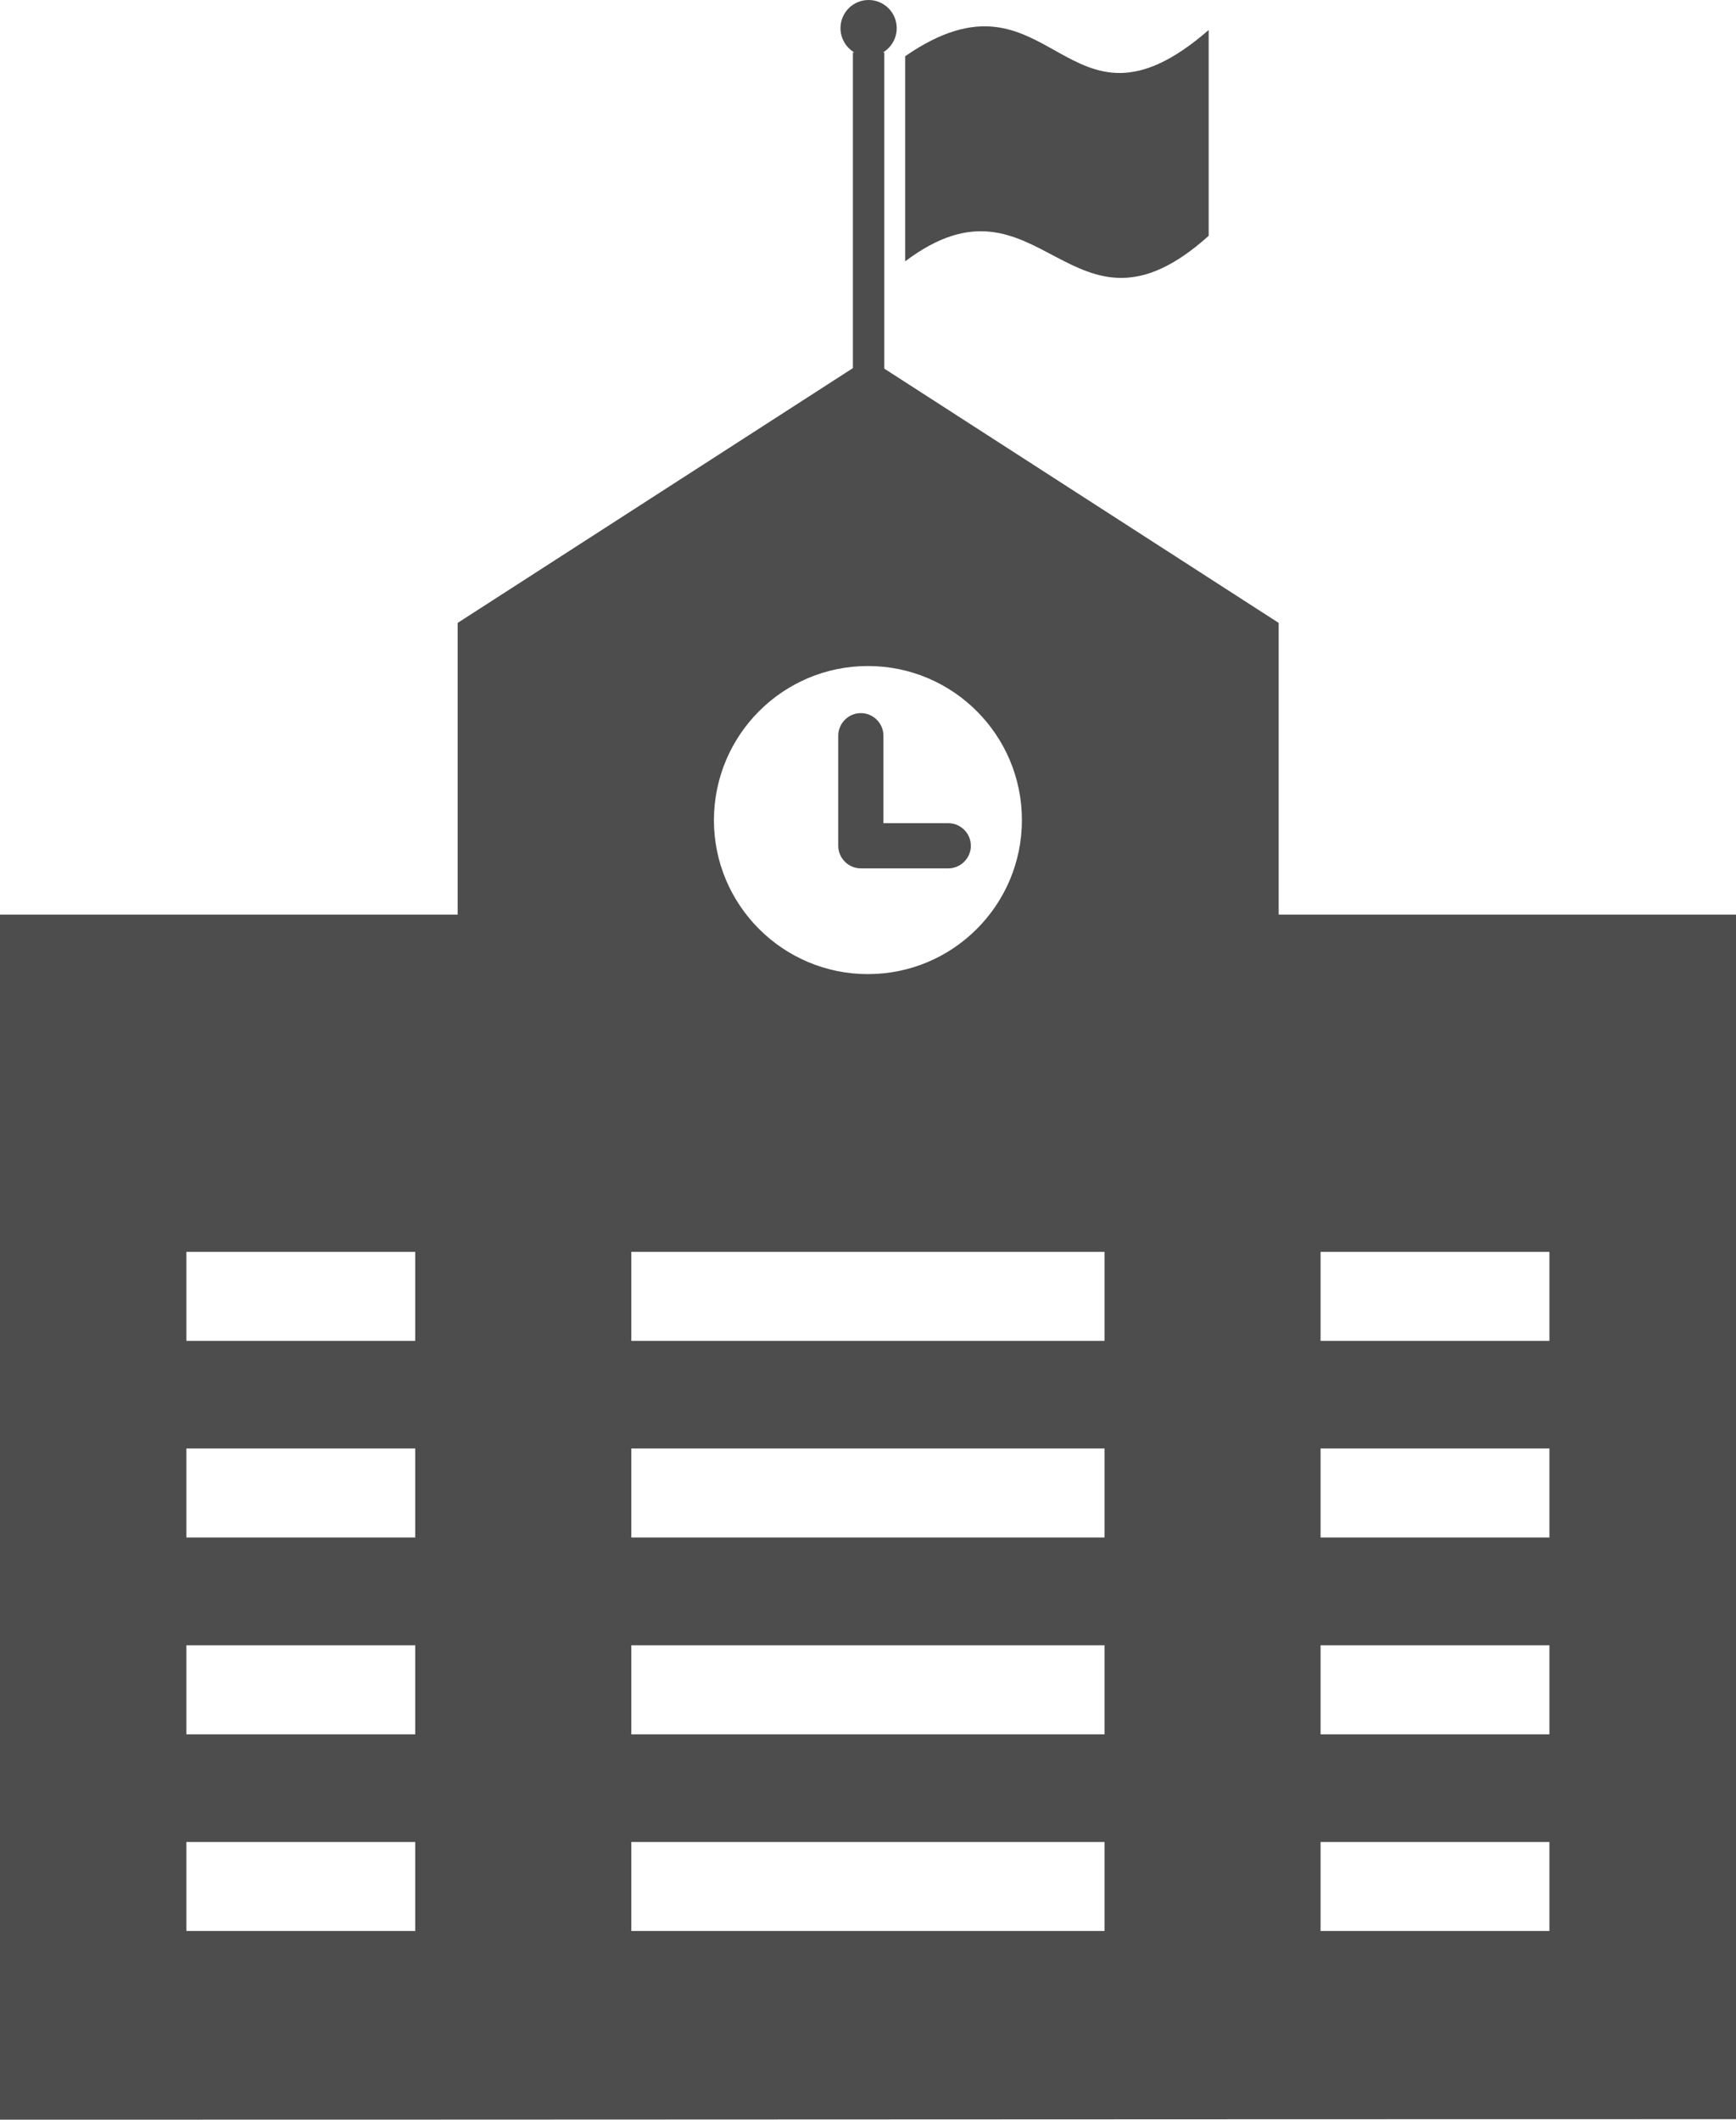 <?xml version="1.0" encoding="utf-8"?><svg version="1.1" id="Layer_1" fill="#4D4D4D" xmlns="http://www.w3.org/2000/svg" xmlns:xlink="http://www.w3.org/1999/xlink" x="0px" y="0px" viewBox="0 0 100.67 122.88" style="enable-background:new 0 0 100.67 122.88" xml:space="preserve"><style type="text/css">.st0{fill-rule:evenodd;clip-rule:evenodd;}</style><g><path class="st0" d="M52.49,3.26c8.56-5.91,9.2,5.79,17.6-1.52v11.93c-8.01,7.21-9.74-4.44-17.6,1.48V3.26L52.49,3.26z M100.67,122.85V53.02H74.15V36.11L51.28,21.37V3.04l-0.08,0c0.48-0.28,0.8-0.81,0.8-1.41c0-0.9-0.73-1.63-1.63-1.63 c-0.9,0-1.63,0.73-1.63,1.63c0,0.6,0.32,1.12,0.8,1.41h-0.08v18.3L26.54,36.11v16.91H0v69.86 C33.56,122.88,67.11,122.85,100.67,122.85L100.67,122.85z M48.61,42.65c0-0.72,0.59-1.31,1.31-1.31c0.72,0,1.31,0.59,1.31,1.31 v5.07h3.76c0.72,0,1.31,0.59,1.31,1.31c0,0.72-0.59,1.31-1.31,1.31h-5.07c-0.72,0-1.31-0.59-1.31-1.31V42.65L48.61,42.65z M50.33,38.61c4.93,0,8.93,4,8.93,8.93c0,4.93-4,8.93-8.93,8.93c-4.93,0-8.93-4-8.93-8.93C41.41,42.61,45.4,38.61,50.33,38.61 L50.33,38.61z M36.61,72.57h27.44v5.16H36.61V72.57L36.61,72.57z M36.61,83.97h27.44v5.16H36.61V83.97L36.61,83.97z M36.61,95.38 h27.44v5.16H36.61V95.38L36.61,95.38z M36.61,106.78h27.44v5.16H36.61V106.78L36.61,106.78z M10.81,72.57h13.27v5.16H10.81V72.57 L10.81,72.57z M76.58,72.57h13.27v5.16H76.58V72.57L76.58,72.57z M10.81,83.97h13.27v5.16H10.81V83.97L10.81,83.97z M76.58,83.97 h13.27v5.16H76.58V83.97L76.58,83.97z M10.81,95.38h13.27v5.16H10.81V95.38L10.81,95.38z M76.58,95.38h13.27v5.16H76.58V95.38 L76.58,95.38z M10.81,106.78h13.27v5.16H10.81V106.78L10.81,106.78z M76.58,106.78h13.27v5.16H76.58V106.78L76.58,106.78z"/></g></svg>